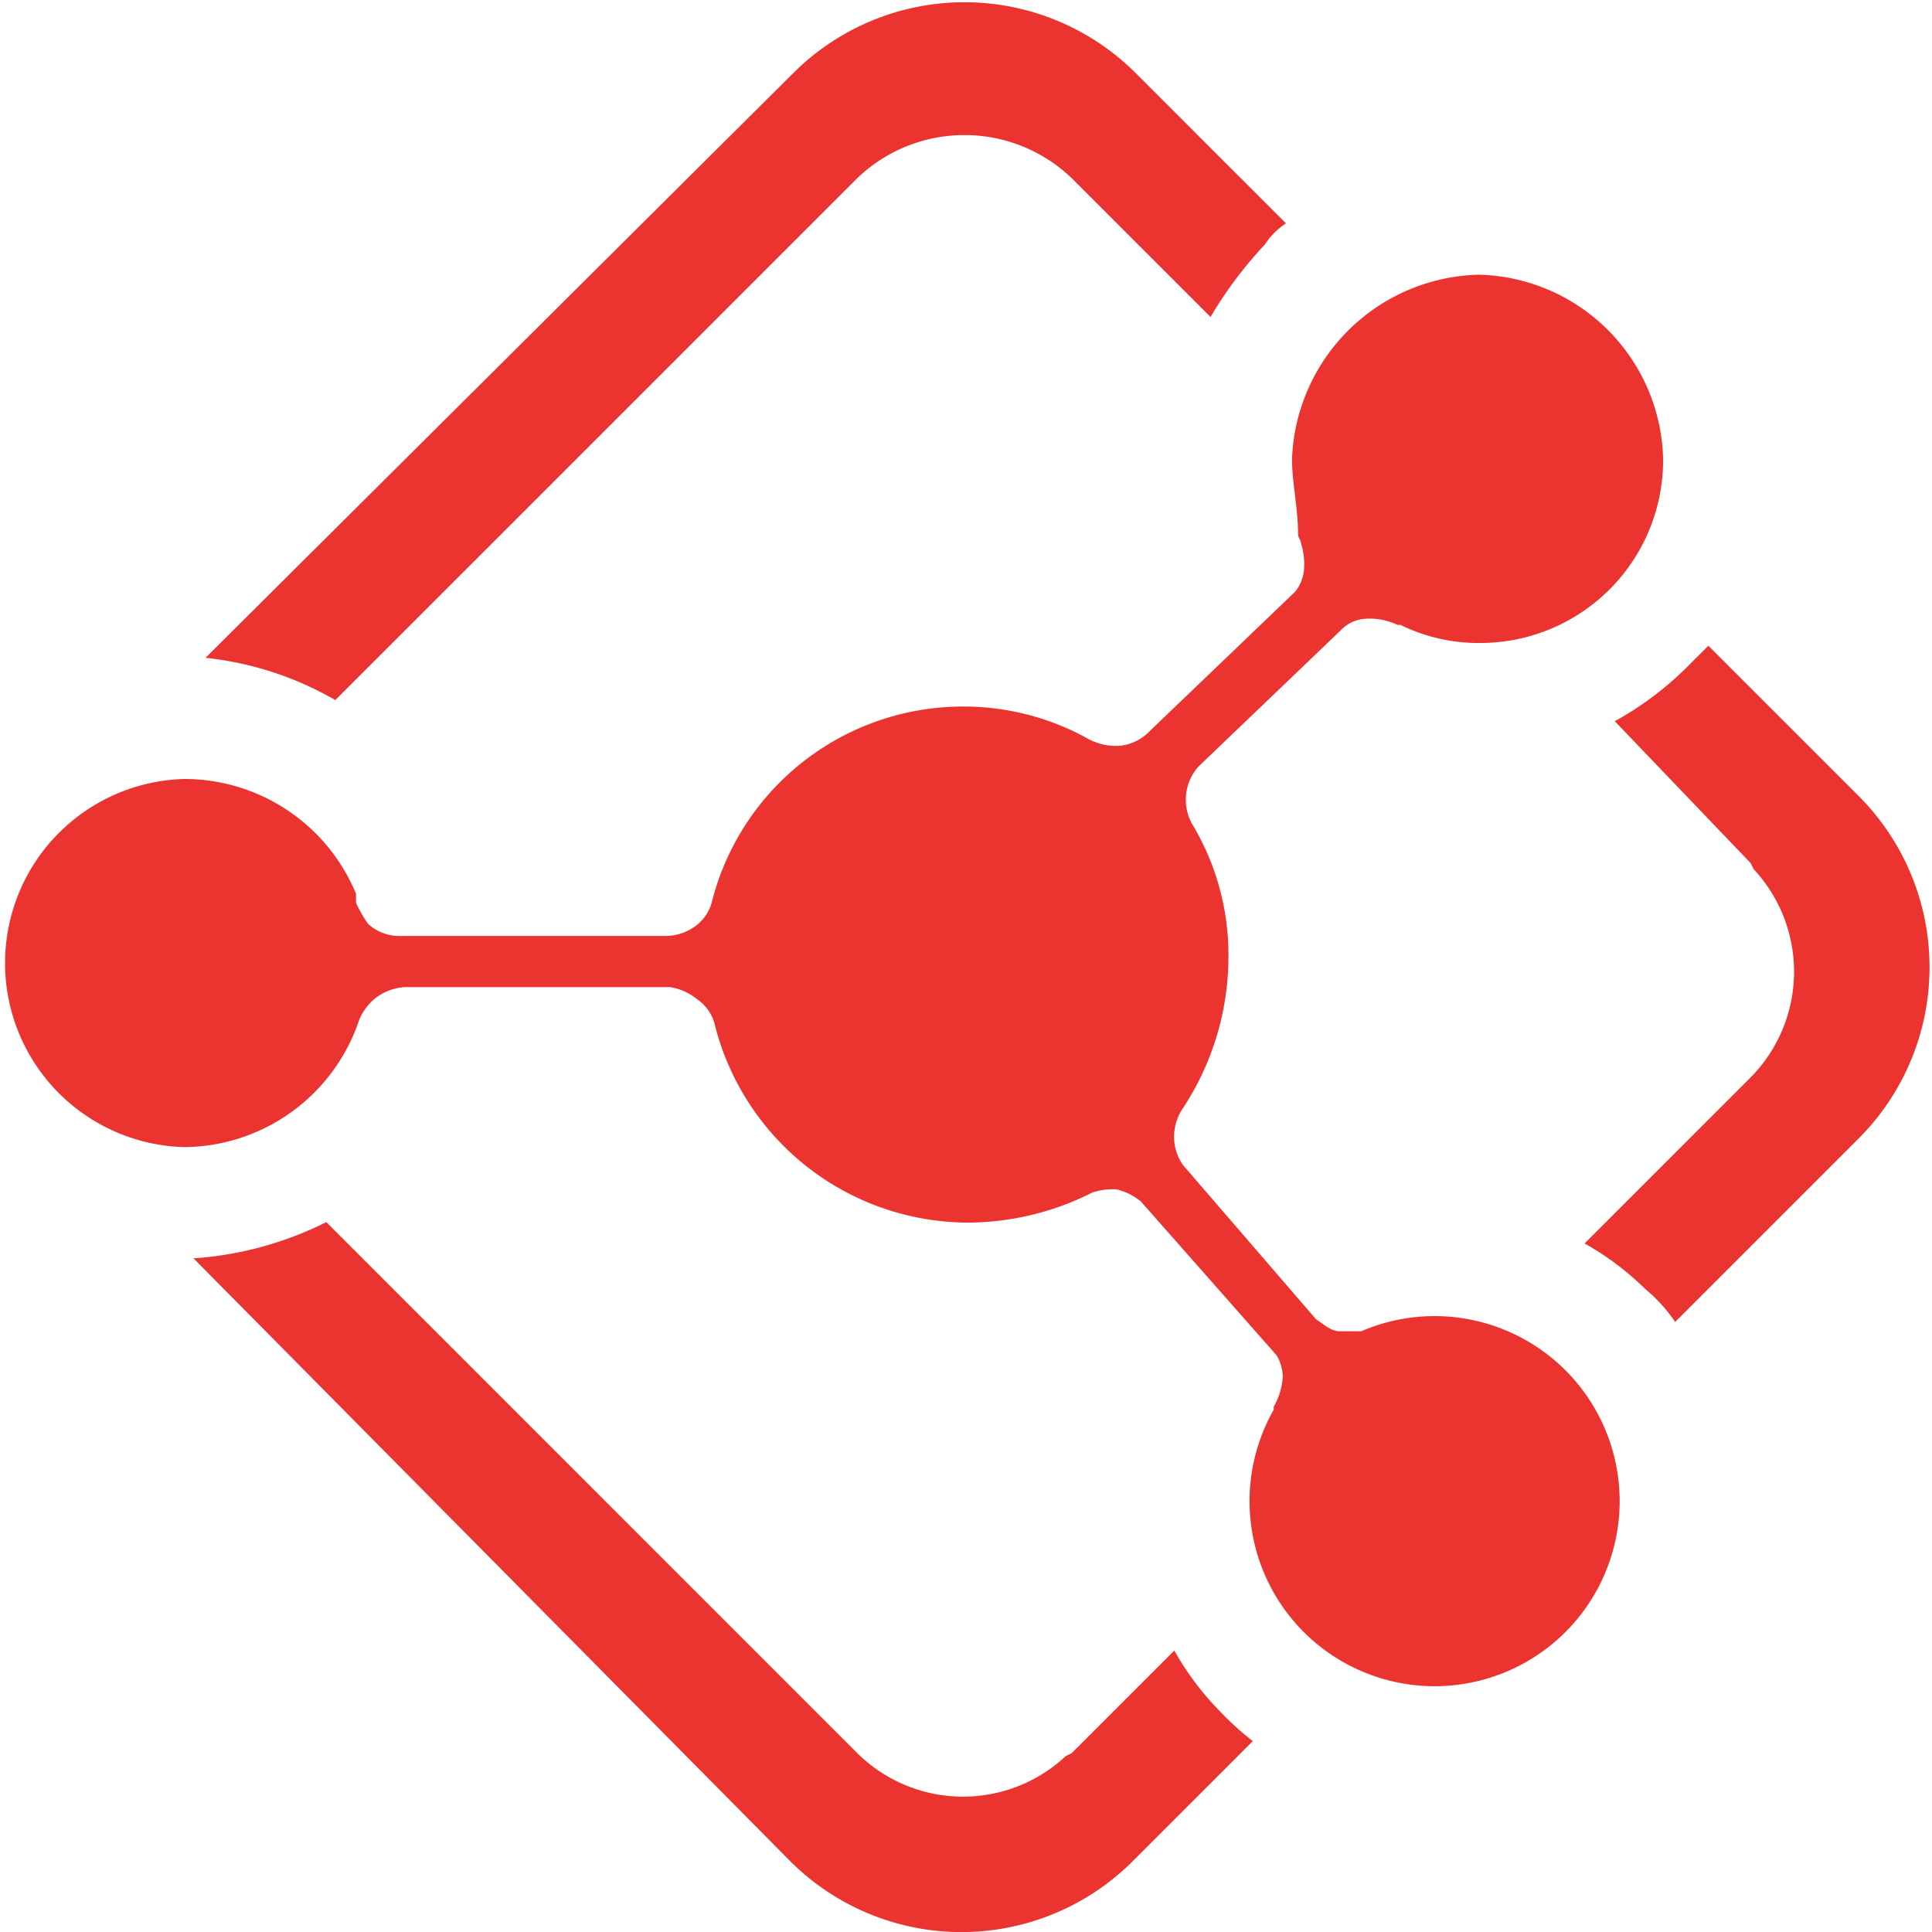 <?xml version="1.0" ?>
<svg xmlns="http://www.w3.org/2000/svg" viewBox="0 0 64 64.003">
	<path d="m0 0h64v64h-64z" fill="none"/>
	<path d="m.012 0h63.975v63.975h-63.975z" fill="none"/>
	<g fill="#EB3330" fill-rule="evenodd">
		<path d="m48.993 9.1a6.256 6.256 0 0 1 6.1 6.1 6.06 6.06 0 0 1 -6.018 6.1h-.082a5.832 5.832 0 0 1 -2.6-.6h-.1a2.14 2.14 0 0 0 -1.1-.2 1.234 1.234 0 0 0 -.8.4l-4.7 4.5a1.653 1.653 0 0 0 -.2 1.9 8.4 8.4 0 0 1 1.2 4.5 9.127 9.127 0 0 1 -1.5 4.9 1.689 1.689 0 0 0 -.3 1 1.617 1.617 0 0 0 .3.9l4.4 5.1c.3.2.5.4.8.4h.7a6.13 6.13 0 1 1 -2.9 2.6v-.1a2.235 2.235 0 0 0 .3-1 1.448 1.448 0 0 0 -.2-.7l-4.5-5.1a2.026 2.026 0 0 0 -.8-.4 2.21 2.21 0 0 0 -.8.1 9.192 9.192 0 0 1 -4.1 1 8.673 8.673 0 0 1 -8.4-6.5 1.457 1.457 0 0 0 -.6-.9 1.88 1.88 0 0 0 -.9-.4h-8.8a1.769 1.769 0 0 0 -1 .4 1.79 1.79 0 0 0 -.5.7 6.16 6.16 0 0 1 -5.8 4.2 6.1 6.1 0 0 1 0-12.195 6.156 6.156 0 0 1 5.7 3.8v.3a4.291 4.291 0 0 0 .4.7 1.527 1.527 0 0 0 1 .4h8.807a1.689 1.689 0 0 0 1-.3 1.457 1.457 0 0 0 .6-.9 8.579 8.579 0 0 1 8.3-6.4 8.479 8.479 0 0 1 4.2 1.1 1.976 1.976 0 0 0 1 .2 1.6 1.6 0 0 0 1-.5l4.8-4.6a1.33 1.33 0 0 0 .3-.8 2.21 2.21 0 0 0 -.1-.8c0-.1-.1-.2-.1-.3 0-.9-.2-1.7-.2-2.5a6.343 6.343 0 0 1 6.193-6.105z"/>
		<path d="m6.41 41.684a11.564 11.564 0 0 0 4.4-1.2l17.59 17.593a4.98 4.98 0 0 0 6.9.1l.2-.1 3.4-3.4a9.511 9.511 0 0 0 1.5 2 9.827 9.827 0 0 0 1.1 1l-4 4a8.026 8.026 0 0 1 -11.3 0zm47.082-17.793a10.767 10.767 0 0 0 2.4-1.8l.7-.7 5 5a8.024 8.024 0 0 1 0 11.3l-6.1 6.1a5.229 5.229 0 0 0 -1-1.1 9.511 9.511 0 0 0 -2-1.5l5.5-5.5a4.982 4.982 0 0 0 .1-6.9l-.1-.2zm-27.192-21.491a8.026 8.026 0 0 1 11.3 0l5 5a2.336 2.336 0 0 0 -.7.7 13.678 13.678 0 0 0 -1.8 2.4l-4.6-4.6a5.132 5.132 0 0 0 -7.1 0l-17.292 17.291a10.9 10.9 0 0 0 -4.3-1.4z"/>
	</g>
</svg>